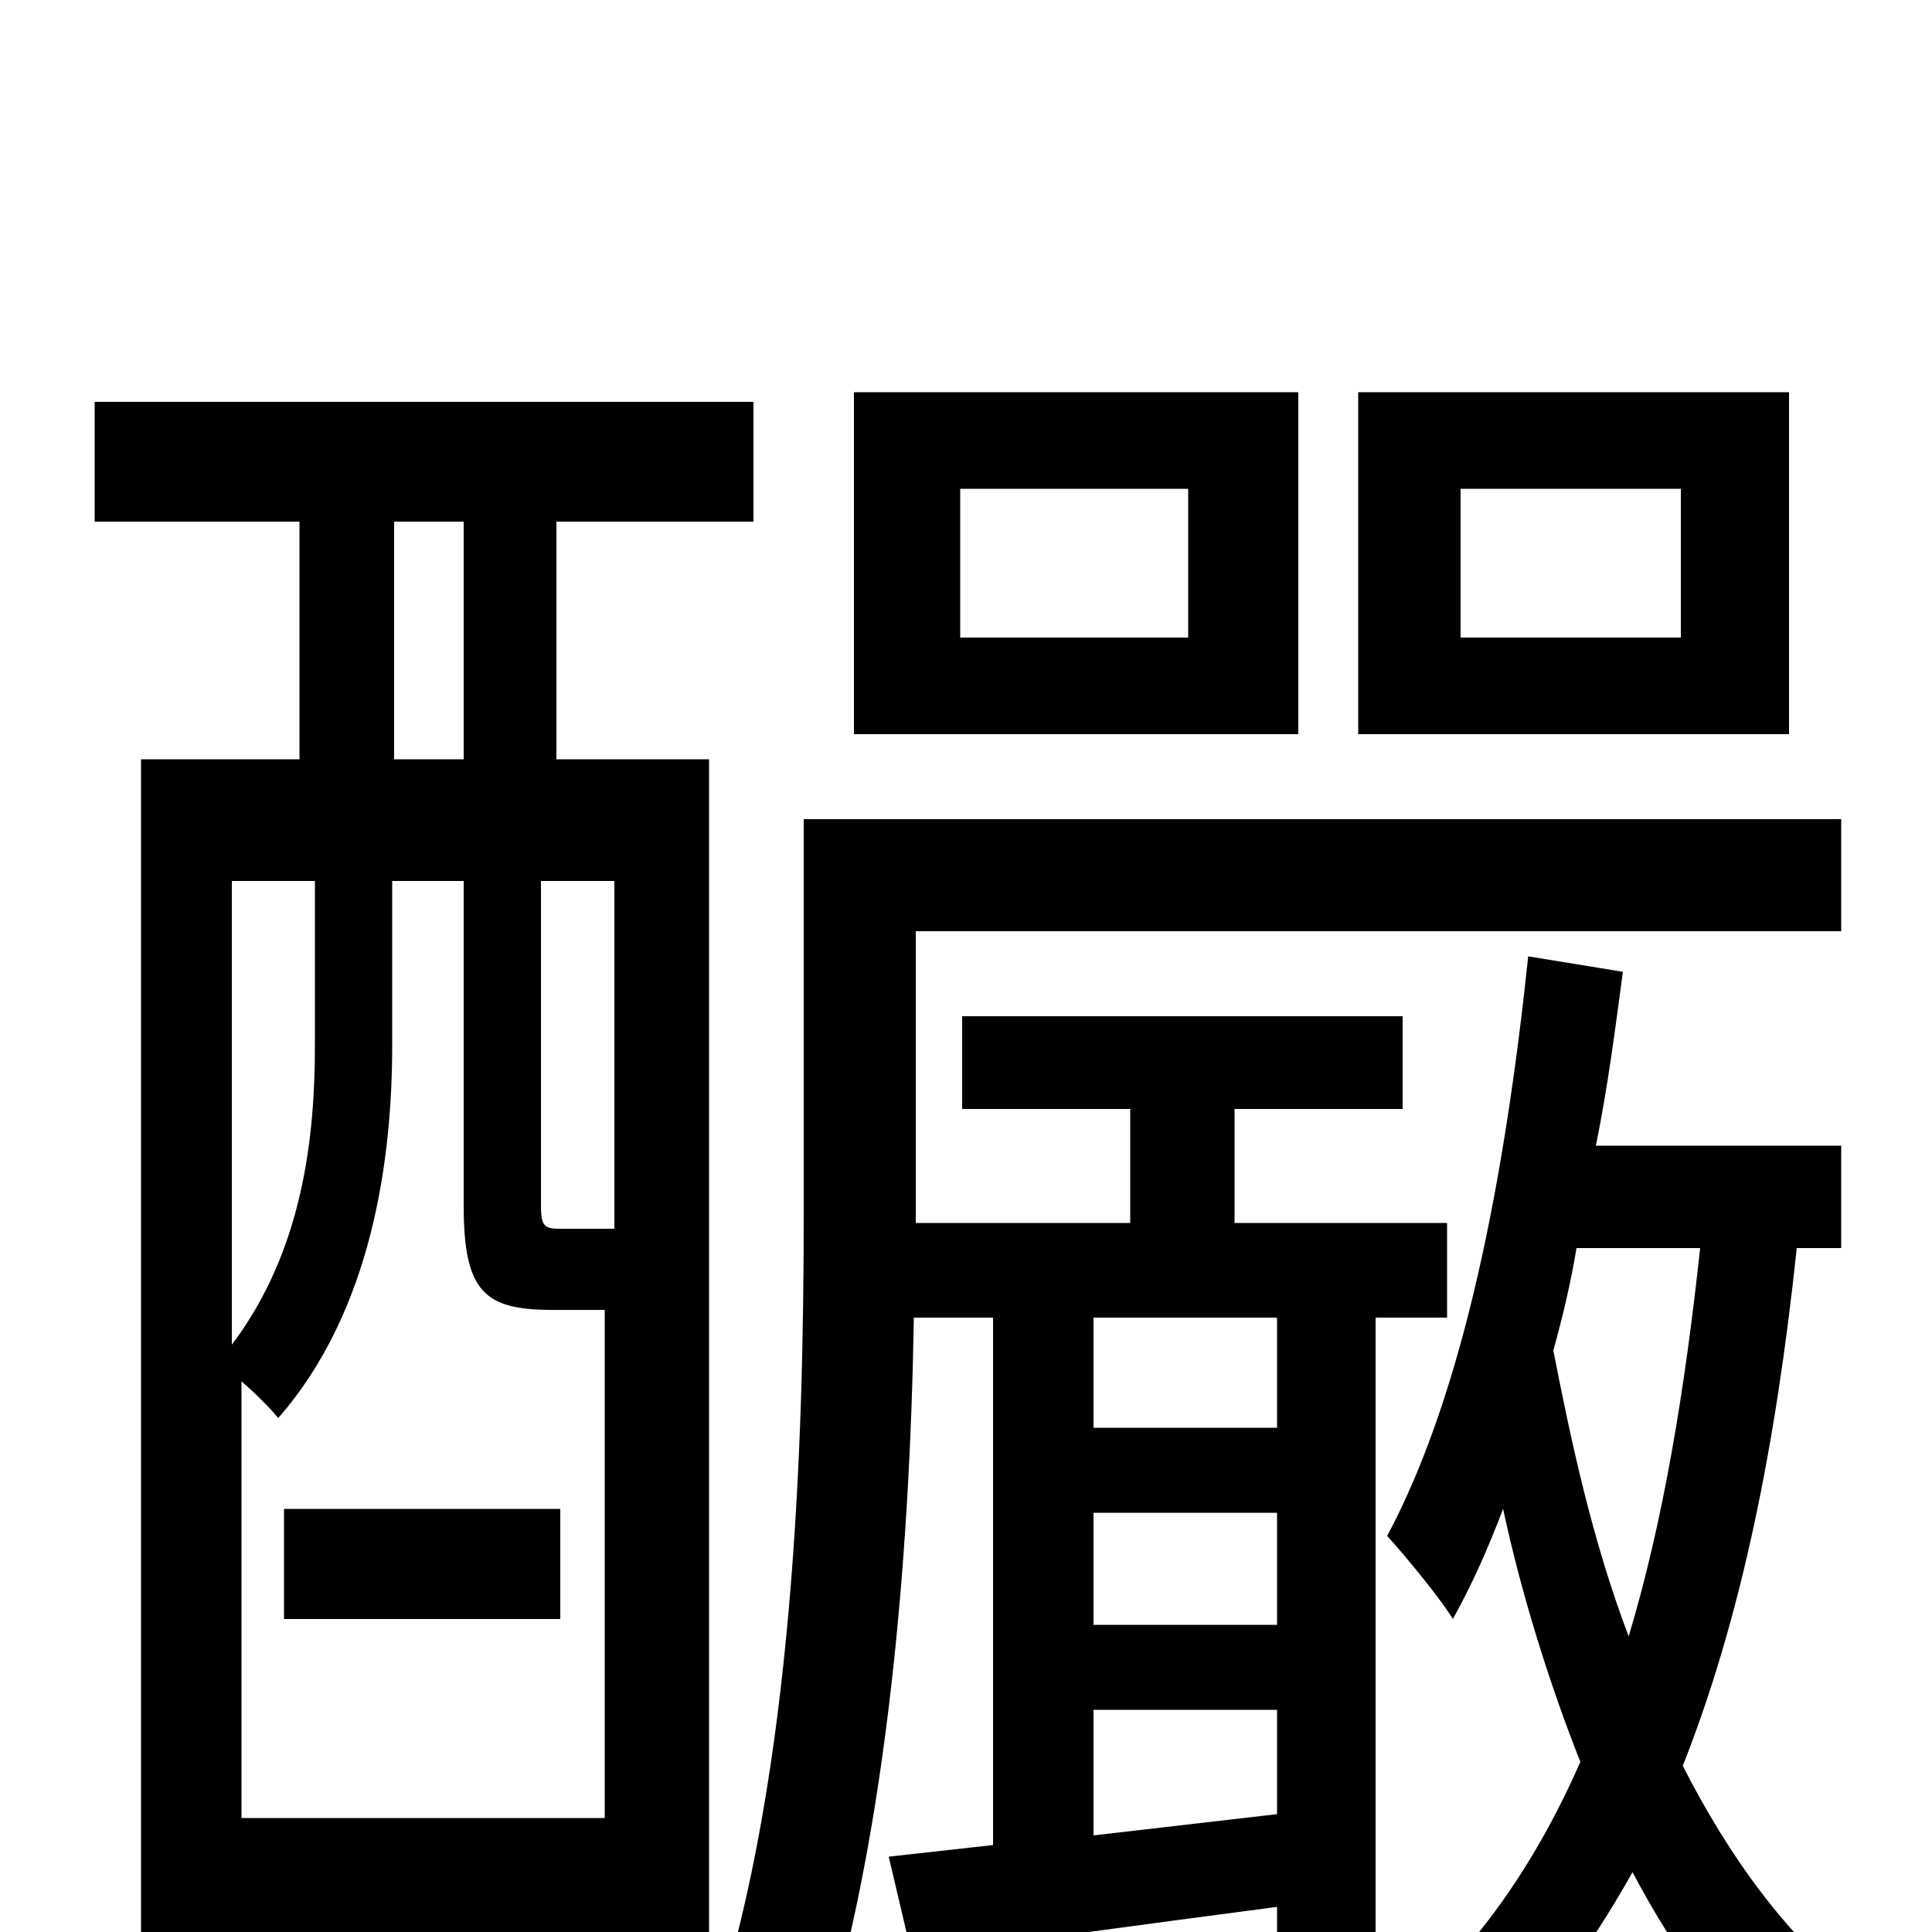 <svg xmlns="http://www.w3.org/2000/svg" viewBox="0 -1000 1000 1000">
	<path fill="#000000" d="M870 -670H756V-747H870ZM926 -797H703V-620H926ZM615 -670H497V-747H615ZM672 -797H442V-620H672ZM147 -219V-162H290V-219ZM318 -364H311H290C282 -364 280 -365 280 -376V-544H318ZM125 -59V-285C132 -279 140 -271 144 -266C193 -322 203 -401 203 -459V-544H240V-376C240 -331 251 -322 286 -322H313V-59ZM163 -544V-459C163 -412 157 -353 120 -304V-544ZM204 -730H240V-607H204ZM288 -730H390V-792H49V-730H155V-607H73V74H125V2H313V70H367V-607H288ZM661 -261H566V-318H661ZM566 -50V-115H661V-61ZM661 -159H566V-217H661ZM749 -318V-367H639V-426H726V-474H498V-426H585V-367H474V-372V-518H953V-576H416V-372C416 -254 411 -82 369 45C382 51 407 68 418 79C459 -38 471 -195 473 -318H514V-45L460 -39L472 12C528 5 592 -4 661 -13V77H712V-318ZM880 -354C872 -280 861 -213 843 -153C824 -203 813 -255 804 -301C809 -319 813 -336 816 -354ZM953 -354V-407H826C832 -436 836 -467 840 -497L791 -505C779 -391 758 -280 718 -205C728 -194 746 -172 752 -162C762 -180 770 -198 778 -219C787 -177 801 -131 818 -88C795 -36 765 8 724 43C735 52 754 70 761 78C795 47 822 10 845 -31C867 11 895 49 928 78C935 64 953 43 964 33C925 3 895 -39 871 -86C901 -162 919 -250 930 -354Z"/>
</svg>